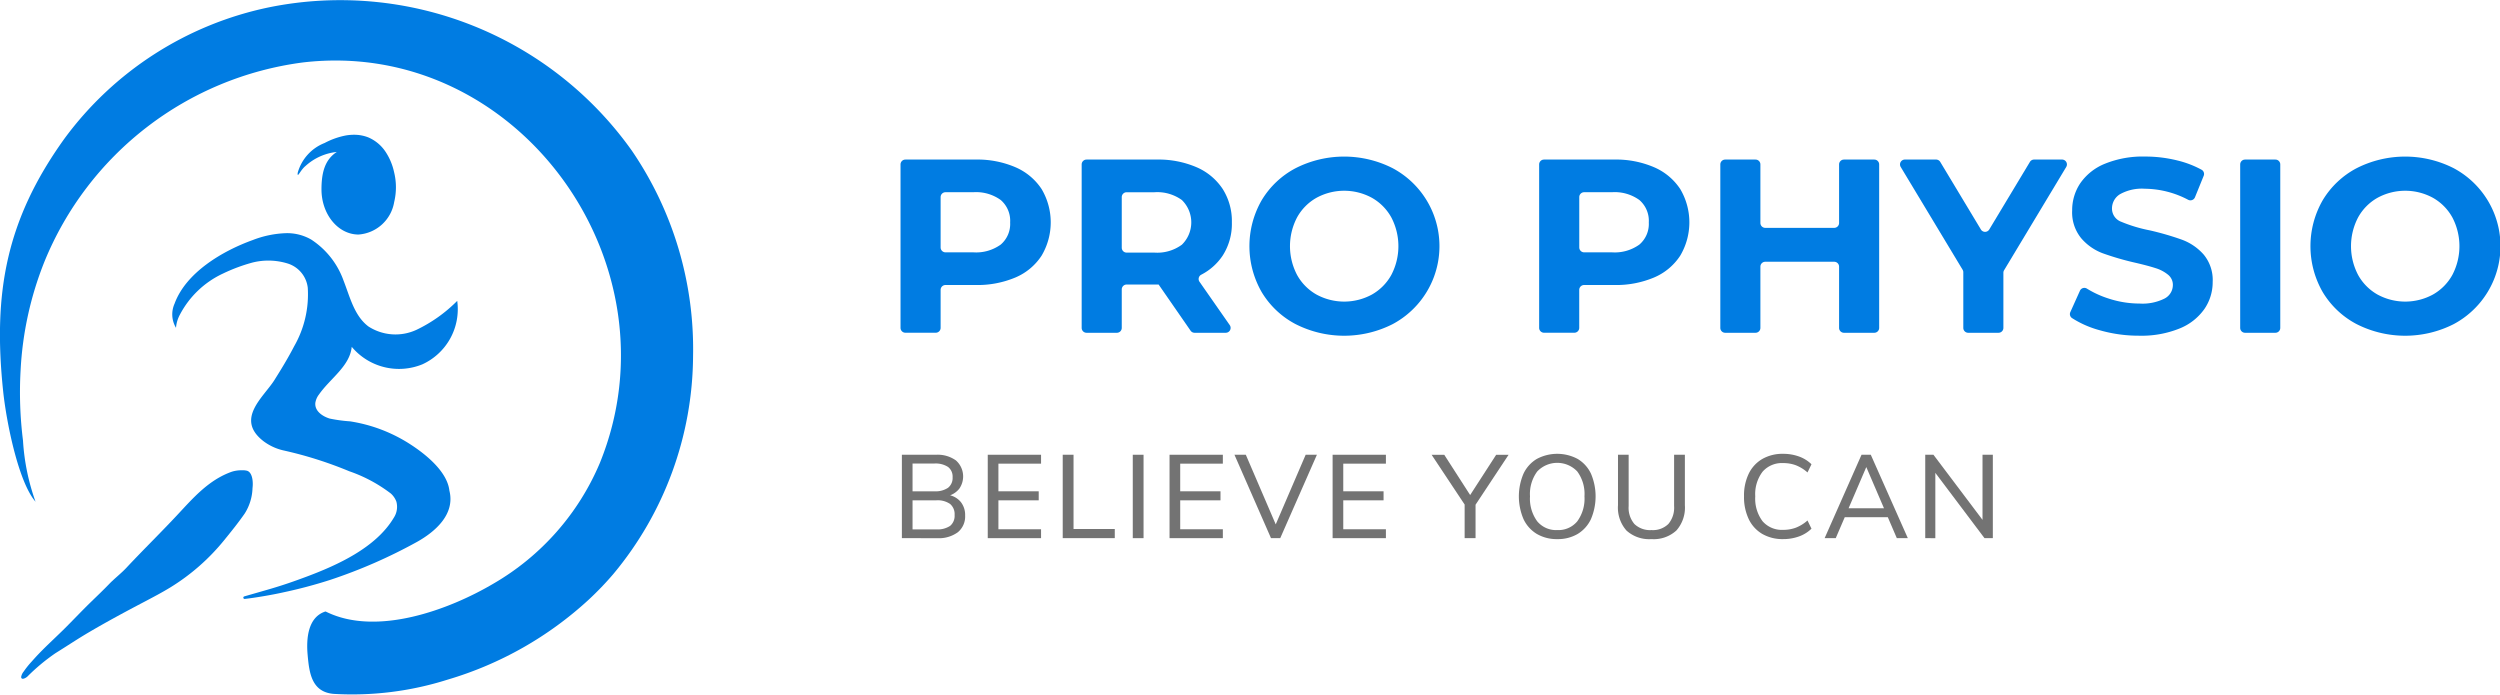 <svg xmlns="http://www.w3.org/2000/svg" width="270" height="75.018" viewBox="0 0 270 75.018">
  <g id="Logo" transform="translate(-335.721 -485.494)">
    <g id="Group_74120" data-name="Group 74120" transform="translate(335.721 485.494)">
      <g id="Group_74118" data-name="Group 74118" transform="translate(2.283 14.554)">
        <path id="Path_38022" data-name="Path 38022" d="M397.478,566.287c1.967-1.107,4.111-2.984,3.474-5.521-.238-2.118-2.677-4.015-4.281-5.043a16.734,16.734,0,0,0-4.185-1.929,17,17,0,0,0-2.257-.512,15.974,15.974,0,0,1-2.2-.3c-.76-.229-1.644-.8-1.555-1.7a1.981,1.981,0,0,1,.4-.91c1.212-1.732,3.32-3.042,3.53-5.139a6.657,6.657,0,0,0,7.634,1.888,6.554,6.554,0,0,0,3.759-6.851,15.754,15.754,0,0,1-4.4,3.126,5.384,5.384,0,0,1-5.189-.362c-1.529-1.149-1.991-3.177-2.686-4.948a8.823,8.823,0,0,0-3.5-4.441,5.205,5.205,0,0,0-2.689-.687,10.89,10.89,0,0,0-3.621.744c-3.233,1.166-7.2,3.484-8.44,6.866a2.813,2.813,0,0,0,.154,2.612,3.525,3.525,0,0,1,.422-1.425,10.038,10.038,0,0,1,4.635-4.428,18.683,18.683,0,0,1,3.179-1.19,7.052,7.052,0,0,1,3.8.09,3.117,3.117,0,0,1,2.194,2.631,11.272,11.272,0,0,1-1.471,6.316c-.431.835-.9,1.648-1.389,2.451-.244.4-.493.8-.744,1.2-1.167,1.852-4.252,4.189-1.209,6.575a5.644,5.644,0,0,0,2.2,1.024,42.739,42.739,0,0,1,7.1,2.249,15.957,15.957,0,0,1,4.472,2.393,2.191,2.191,0,0,1,.611.888,2.149,2.149,0,0,1-.276,1.733c-1.934,3.25-6.108,5.131-9.51,6.4-1.248.464-2.314.841-3.722,1.258-.756.223-2.042.587-2.926.844a.139.139,0,0,0,.06.27c1.176-.129,3.021-.452,4.127-.7a51.211,51.211,0,0,0,5.081-1.349A55.376,55.376,0,0,0,397.478,566.287Z" transform="translate(-354.7 -522.33)" fill="#007ce2"/>
        <path id="Path_38023" data-name="Path 38023" d="M365.04,583.448c.08-.613.012-1.638-.561-1.856a1.775,1.775,0,0,0-.538-.061h-.072a3.441,3.441,0,0,0-1.052.152c-2.559.9-4.241,2.906-6.018,4.8s-3.616,3.695-5.38,5.58c-.588.63-1.283,1.15-1.879,1.771-.636.66-1.3,1.288-1.959,1.93-1.021.989-1.988,2.03-3,3.025s-2.042,1.92-2.992,2.956q-.216.237-.429.477a9.433,9.433,0,0,0-.834,1.048,1.221,1.221,0,0,0-.273.585c.02.384.509.105.666-.038a21.289,21.289,0,0,1,3.041-2.533c1.2-.744,2.367-1.526,3.584-2.241,1.966-1.158,3.978-2.238,6-3.3.965-.509,1.933-1.014,2.862-1.586a22.941,22.941,0,0,0,5.736-5.03c.77-.946,1.56-1.924,2.253-2.922A5.419,5.419,0,0,0,365.04,583.448Z" transform="translate(-340.051 -545.296)" fill="#007ce2"/>
        <path id="Path_38024" data-name="Path 38024" d="M399.277,518.689c0,2.7,1.794,4.881,4.007,4.881a4.211,4.211,0,0,0,3.848-3.535l.008-.025a6.813,6.813,0,0,0-.023-3.183,6.425,6.425,0,0,0-.935-2.215,4.227,4.227,0,0,0-1.839-1.529,4.132,4.132,0,0,0-1.56-.289,5.18,5.18,0,0,0-.857.073,8.115,8.115,0,0,0-2.307.815,4.846,4.846,0,0,0-2.9,3.188.544.544,0,0,0-.008.237c.044.173.365-.557.84-.94a5.928,5.928,0,0,1,3.38-1.517C399.671,515.47,399.277,516.821,399.277,518.689Z" transform="translate(-366.84 -512.794)" fill="#007ce2"/>
      </g>
      <g id="Group_74119" data-name="Group 74119">
        <path id="Path_38025" data-name="Path 38025" d="M410.572,523.943a37.962,37.962,0,0,0-6.6-22.162,38.63,38.63,0,0,0-39.174-15.5,36.652,36.652,0,0,0-22.15,14.23c-6.262,8.738-7.708,16.6-6.583,27.269.337,3.194,1.619,9.74,3.495,11.9a23.675,23.675,0,0,1-1.355-6.605,41.846,41.846,0,0,1-.26-7.573,36.545,36.545,0,0,1,2.577-11.752,35.038,35.038,0,0,1,27.909-21.511c23.157-2.715,40.831,21.731,32.069,43.271a27.332,27.332,0,0,1-11.46,13c-4.822,2.855-12.626,5.722-18.056,3.072-.054-.026-.091-.057-.153-.036-1.892.639-2.034,2.988-1.888,4.653.172,1.957.426,4.027,2.8,4.233a34.1,34.1,0,0,0,12.313-1.535,38.642,38.642,0,0,0,15.26-8.652,33.526,33.526,0,0,0,2.628-2.737A37.048,37.048,0,0,0,410.572,523.943Z" transform="translate(-335.721 -485.494)" fill="#007ce2"/>
      </g>
    </g>
    <g id="Group_74132" data-name="Group 74132" transform="translate(432.978 502.406)">
      <g id="Group_74130" data-name="Group 74130" transform="translate(0)">
        <g id="Group_74121" data-name="Group 74121" transform="translate(0 0.321)">
          <path id="Path_38026" data-name="Path 38026" d="M531.516,518.858a6.416,6.416,0,0,1,2.82,2.352,7.05,7.05,0,0,1,0,7.2,6.3,6.3,0,0,1-2.82,2.352,10.539,10.539,0,0,1-4.316.815h-3.24a.527.527,0,0,0-.527.527v4.1a.527.527,0,0,1-.527.527H519.63a.527.527,0,0,1-.527-.527V518.556a.527.527,0,0,1,.527-.527h7.57A10.389,10.389,0,0,1,531.516,518.858Zm-1.59,8.351a2.931,2.931,0,0,0,1.016-2.392,2.961,2.961,0,0,0-1.016-2.419,4.545,4.545,0,0,0-2.966-.842h-3a.527.527,0,0,0-.527.527v5.439a.527.527,0,0,0,.527.527h3A4.548,4.548,0,0,0,529.926,527.209Z" transform="translate(-519.103 -518.029)" fill="#007ce2"/>
        </g>
        <g id="Group_74122" data-name="Group 74122" transform="translate(19.563 0.321)">
          <path id="Path_38027" data-name="Path 38027" d="M568.408,536.736a.526.526,0,0,1-.433-.227l-3.451-4.984h-3.454a.527.527,0,0,0-.527.527v4.157a.527.527,0,0,1-.527.527H556.74a.527.527,0,0,1-.527-.527V518.556a.527.527,0,0,1,.527-.527h7.57a10.389,10.389,0,0,1,4.316.829,6.414,6.414,0,0,1,2.82,2.352,6.482,6.482,0,0,1,.989,3.608,6.35,6.35,0,0,1-1,3.594,6.179,6.179,0,0,1-2.315,2.056.522.522,0,0,0-.179.761l3.264,4.678a.527.527,0,0,1-.432.829ZM567.036,522.4a4.545,4.545,0,0,0-2.966-.842h-3a.527.527,0,0,0-.527.527v5.466a.527.527,0,0,0,.527.527h3a4.5,4.5,0,0,0,2.966-.855,3.371,3.371,0,0,0,0-4.823Z" transform="translate(-556.213 -518.029)" fill="#007ce2"/>
        </g>
        <g id="Group_74123" data-name="Group 74123" transform="translate(37.681)">
          <path id="Path_38028" data-name="Path 38028" d="M595.568,535.512a9.313,9.313,0,0,1-3.662-3.461,9.955,9.955,0,0,1,0-9.915,9.325,9.325,0,0,1,3.662-3.461,11.576,11.576,0,0,1,10.489,0,9.541,9.541,0,0,1,0,16.836,11.576,11.576,0,0,1-10.489,0Zm8.244-3.193a5.47,5.47,0,0,0,2.1-2.124,6.69,6.69,0,0,0,0-6.2,5.46,5.46,0,0,0-2.1-2.124,6.257,6.257,0,0,0-5.986,0,5.456,5.456,0,0,0-2.1,2.124,6.69,6.69,0,0,0,0,6.2,5.466,5.466,0,0,0,2.1,2.124,6.264,6.264,0,0,0,5.986,0Z" transform="translate(-590.584 -517.42)" fill="#007ce2"/>
        </g>
        <g id="Group_74124" data-name="Group 74124" transform="translate(68.974 0.321)">
          <path id="Path_38029" data-name="Path 38029" d="M662.36,518.858a6.415,6.415,0,0,1,2.819,2.352,7.051,7.051,0,0,1,0,7.2,6.3,6.3,0,0,1-2.819,2.352,10.541,10.541,0,0,1-4.316.815H654.8a.527.527,0,0,0-.527.527v4.1a.527.527,0,0,1-.527.527h-3.275a.527.527,0,0,1-.527-.527V518.556a.527.527,0,0,1,.527-.527h7.57A10.391,10.391,0,0,1,662.36,518.858Zm-1.59,8.351a2.933,2.933,0,0,0,1.016-2.392,2.963,2.963,0,0,0-1.016-2.419,4.545,4.545,0,0,0-2.966-.842h-3a.527.527,0,0,0-.527.527v5.439a.527.527,0,0,0,.527.527h3A4.548,4.548,0,0,0,660.77,527.209Z" transform="translate(-649.947 -518.029)" fill="#007ce2"/>
        </g>
        <g id="Group_74125" data-name="Group 74125" transform="translate(88.536 0.321)">
          <path id="Path_38030" data-name="Path 38030" d="M704.213,518.556v17.653a.527.527,0,0,1-.527.527h-3.275a.527.527,0,0,1-.527-.527v-6.616a.527.527,0,0,0-.527-.527h-7.444a.527.527,0,0,0-.527.527v6.616a.527.527,0,0,1-.527.527h-3.275a.527.527,0,0,1-.527-.527V518.556a.527.527,0,0,1,.527-.527h3.275a.527.527,0,0,1,.527.527v6.322a.527.527,0,0,0,.527.527h7.444a.527.527,0,0,0,.527-.527v-6.322a.527.527,0,0,1,.527-.527h3.275A.527.527,0,0,1,704.213,518.556Z" transform="translate(-687.056 -518.029)" fill="#007ce2"/>
        </g>
        <g id="Group_74126" data-name="Group 74126" transform="translate(107.942 0.321)">
          <path id="Path_38031" data-name="Path 38031" d="M735.035,530.255v5.954a.527.527,0,0,1-.527.527h-3.275a.527.527,0,0,1-.527-.527V530.2a.526.526,0,0,0-.075-.272l-6.685-11.1a.527.527,0,0,1,.452-.8h3.365a.526.526,0,0,1,.452.255l4.392,7.3a.527.527,0,0,0,.9,0l4.392-7.3a.528.528,0,0,1,.452-.255h3.019a.527.527,0,0,1,.451.8l-6.712,11.156A.525.525,0,0,0,735.035,530.255Z" transform="translate(-723.868 -518.029)" fill="#007ce2"/>
        </g>
        <g id="Group_74127" data-name="Group 74127" transform="translate(126.294)">
          <path id="Path_38032" data-name="Path 38032" d="M761.879,536.168a10.708,10.708,0,0,1-2.976-1.312.52.52,0,0,1-.173-.646l1.035-2.3a.521.521,0,0,1,.751-.233,10.443,10.443,0,0,0,2.364,1.08,10.725,10.725,0,0,0,3.314.534,5.291,5.291,0,0,0,2.726-.548,1.654,1.654,0,0,0,.882-1.456,1.393,1.393,0,0,0-.521-1.109,3.956,3.956,0,0,0-1.336-.708q-.816-.266-2.205-.588a30.276,30.276,0,0,1-3.5-1.016,5.678,5.678,0,0,1-2.338-1.63,4.4,4.4,0,0,1-.976-2.993,5.209,5.209,0,0,1,.882-2.953,5.933,5.933,0,0,1,2.659-2.1,10.84,10.84,0,0,1,4.342-.775,14.4,14.4,0,0,1,3.5.428,10.717,10.717,0,0,1,2.6,1,.522.522,0,0,1,.221.654l-.943,2.321a.529.529,0,0,1-.737.265,10.2,10.2,0,0,0-4.668-1.191,4.863,4.863,0,0,0-2.686.588,1.8,1.8,0,0,0-.869,1.55,1.515,1.515,0,0,0,1,1.43,15.767,15.767,0,0,0,3.06.922,30.616,30.616,0,0,1,3.5,1.015,5.806,5.806,0,0,1,2.338,1.6,4.3,4.3,0,0,1,.976,2.966,5.1,5.1,0,0,1-.9,2.926,6.016,6.016,0,0,1-2.686,2.1,10.95,10.95,0,0,1-4.356.775A15.309,15.309,0,0,1,761.879,536.168Z" transform="translate(-758.683 -517.42)" fill="#007ce2"/>
        </g>
        <g id="Group_74128" data-name="Group 74128" transform="translate(144.683 0.321)">
          <path id="Path_38033" data-name="Path 38033" d="M794.093,518.029h3.275a.527.527,0,0,1,.527.527v17.653a.527.527,0,0,1-.527.527h-3.275a.527.527,0,0,1-.527-.527V518.556A.527.527,0,0,1,794.093,518.029Z" transform="translate(-793.566 -518.029)" fill="#007ce2"/>
        </g>
        <g id="Group_74129" data-name="Group 74129" transform="translate(152.272)">
          <path id="Path_38034" data-name="Path 38034" d="M812.947,535.512a9.313,9.313,0,0,1-3.662-3.461,9.952,9.952,0,0,1,0-9.915,9.325,9.325,0,0,1,3.662-3.461,11.577,11.577,0,0,1,10.489,0,9.541,9.541,0,0,1,0,16.836,11.577,11.577,0,0,1-10.489,0Zm8.244-3.193a5.469,5.469,0,0,0,2.1-2.124,6.689,6.689,0,0,0,0-6.2,5.459,5.459,0,0,0-2.1-2.124,6.257,6.257,0,0,0-5.986,0,5.455,5.455,0,0,0-2.1,2.124,6.69,6.69,0,0,0,0,6.2,5.465,5.465,0,0,0,2.1,2.124,6.264,6.264,0,0,0,5.986,0Z" transform="translate(-807.963 -517.42)" fill="#007ce2"/>
        </g>
      </g>
      <g id="Group_74131" data-name="Group 74131" transform="translate(0.146 32.1)">
        <path id="Path_38035" data-name="Path 38035" d="M519.38,587.514v-9.008h3.694a3.38,3.38,0,0,1,2.144.614,2.309,2.309,0,0,1,.354,3.062,2.291,2.291,0,0,1-1.17.765v-.1a2.2,2.2,0,0,1,1.328.746,2.231,2.231,0,0,1,.481,1.468,2.2,2.2,0,0,1-.791,1.816,3.468,3.468,0,0,1-2.233.639Zm1.152-5.06h2.352a2.409,2.409,0,0,0,1.481-.38,1.346,1.346,0,0,0,.493-1.139,1.309,1.309,0,0,0-.487-1.107,2.435,2.435,0,0,0-1.487-.373h-2.352Zm0,4.111h2.555a2.427,2.427,0,0,0,1.506-.379,1.409,1.409,0,0,0,.481-1.177,1.437,1.437,0,0,0-.487-1.189,2.37,2.37,0,0,0-1.5-.392h-2.555Z" transform="translate(-519.38 -578.405)" fill="#737373"/>
        <path id="Path_38036" data-name="Path 38036" d="M536.972,587.514v-9.008h5.757v.962h-4.605v2.986h4.352v.974h-4.352v3.125h4.605v.961Z" transform="translate(-527.698 -578.405)" fill="#737373"/>
        <path id="Path_38037" data-name="Path 38037" d="M552.332,587.514v-9.008H553.5v8.021h4.454v.987Z" transform="translate(-534.961 -578.405)" fill="#737373"/>
        <path id="Path_38038" data-name="Path 38038" d="M566.684,587.514v-9.008h1.164v9.008Z" transform="translate(-541.748 -578.405)" fill="#737373"/>
        <path id="Path_38039" data-name="Path 38039" d="M574.219,587.514v-9.008h5.756v.962H575.37v2.986h4.352v.974H575.37v3.125h4.605v.961Z" transform="translate(-545.311 -578.405)" fill="#737373"/>
        <path id="Path_38040" data-name="Path 38040" d="M591.463,587.514l-3.947-9.008h1.227l3.453,8.034h-.443l3.454-8.034h1.214l-3.96,9.008Z" transform="translate(-551.598 -578.405)" fill="#737373"/>
        <path id="Path_38041" data-name="Path 38041" d="M607.627,587.514v-9.008h5.756v.962h-4.605v2.986h4.352v.974h-4.352v3.125h4.605v.961Z" transform="translate(-561.108 -578.405)" fill="#737373"/>
        <path id="Path_38042" data-name="Path 38042" d="M631.475,587.514v-4.048l.253.8-3.82-5.756h1.366l2.986,4.643h-.38l3-4.643h1.341l-3.808,5.756.24-.8v4.048Z" transform="translate(-570.697 -578.405)" fill="#737373"/>
        <path id="Path_38043" data-name="Path 38043" d="M649.936,587.525a4.217,4.217,0,0,1-2.207-.557,3.7,3.7,0,0,1-1.437-1.594,6.262,6.262,0,0,1-.006-4.915,3.667,3.667,0,0,1,1.43-1.587,4.677,4.677,0,0,1,4.428,0,3.666,3.666,0,0,1,1.43,1.587,6.256,6.256,0,0,1-.006,4.915,3.709,3.709,0,0,1-1.43,1.594A4.183,4.183,0,0,1,649.936,587.525Zm0-.975a2.643,2.643,0,0,0,2.157-.943,4.141,4.141,0,0,0,.779-2.7,4.087,4.087,0,0,0-.779-2.688,2.975,2.975,0,0,0-4.326.006,4.092,4.092,0,0,0-.778,2.682,4.145,4.145,0,0,0,.778,2.695A2.65,2.65,0,0,0,649.936,586.55Z" transform="translate(-579.152 -578.314)" fill="#737373"/>
        <path id="Path_38044" data-name="Path 38044" d="M669.709,587.616a3.646,3.646,0,0,1-2.7-.924,3.724,3.724,0,0,1-.917-2.733v-5.453h1.151v5.541a2.7,2.7,0,0,0,.626,1.943,2.437,2.437,0,0,0,1.841.651,2.385,2.385,0,0,0,1.822-.658,2.722,2.722,0,0,0,.62-1.936v-5.541h1.164v5.453a3.726,3.726,0,0,1-.917,2.726A3.614,3.614,0,0,1,669.709,587.616Z" transform="translate(-588.752 -578.405)" fill="#737373"/>
        <path id="Path_38045" data-name="Path 38045" d="M696.14,587.525a4.371,4.371,0,0,1-2.252-.557,3.692,3.692,0,0,1-1.461-1.594,5.509,5.509,0,0,1-.513-2.467,5.424,5.424,0,0,1,.513-2.454,3.707,3.707,0,0,1,1.461-1.581,4.367,4.367,0,0,1,2.252-.557,5,5,0,0,1,1.7.285,3.714,3.714,0,0,1,1.36.842l-.43.885a4.247,4.247,0,0,0-1.259-.778,3.856,3.856,0,0,0-1.36-.234,2.769,2.769,0,0,0-2.232.93,4,4,0,0,0-.791,2.663,4.069,4.069,0,0,0,.784,2.682,2.757,2.757,0,0,0,2.239.936,3.842,3.842,0,0,0,1.36-.234,4.214,4.214,0,0,0,1.259-.778l.43.886a3.72,3.72,0,0,1-1.36.841A4.987,4.987,0,0,1,696.14,587.525Z" transform="translate(-600.963 -578.314)" fill="#737373"/>
        <path id="Path_38046" data-name="Path 38046" d="M709.628,587.514h-1.2l3.985-9.008h1l4,9.008h-1.189l-3.492-8.134h.392Zm.506-2.265.417-.961h4.706l.417.961Z" transform="translate(-608.771 -578.405)" fill="#737373"/>
        <path id="Path_38047" data-name="Path 38047" d="M729.042,587.514v-9.008h.886l5.617,7.452-.317.089v-7.54h1.114v9.008h-.9l-5.6-7.439.29-.1v7.54Z" transform="translate(-618.519 -578.405)" fill="#737373"/>
      </g>
    </g>
  </g>
</svg>
